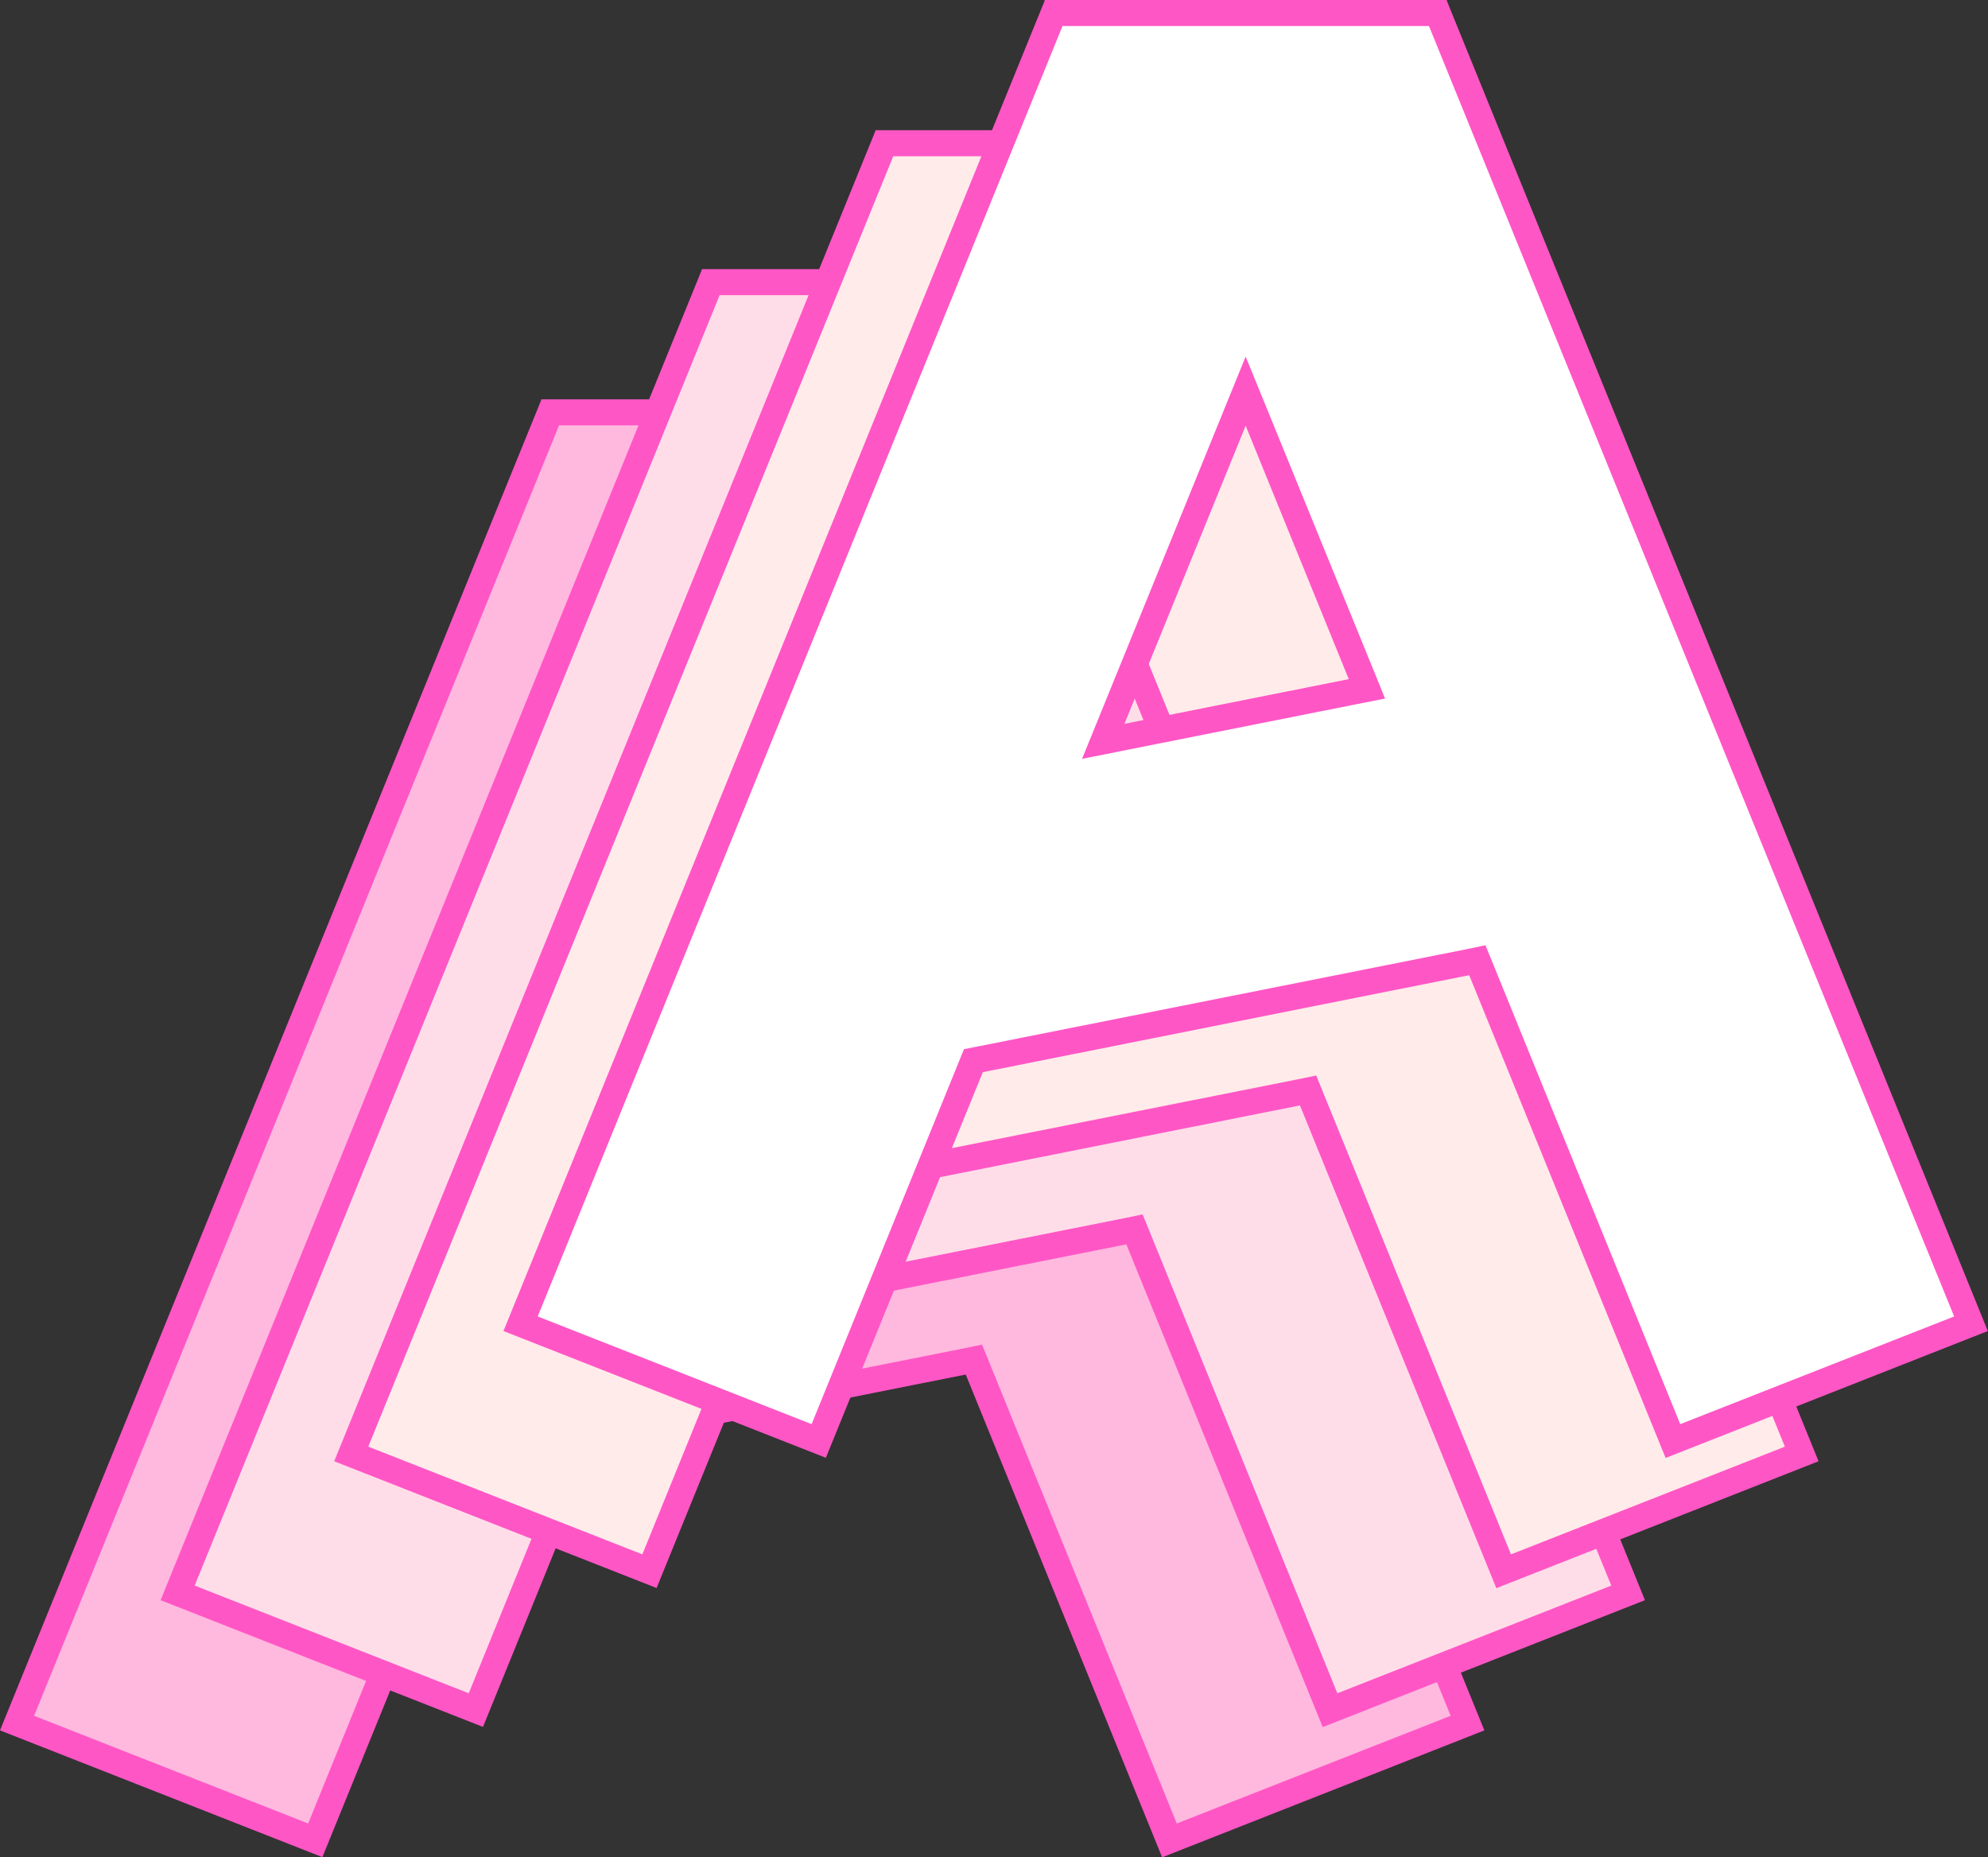 <svg xmlns="http://www.w3.org/2000/svg" viewBox="0 0 458.04 427.84"><rect x="0" y="0" width="458.04" height="427.84" fill="#333333" stroke="none"/><defs><style>.cls-1{fill:#ffb8de;}.cls-2{fill:#ff56c6;}.cls-3{fill:#ffdde8;}.cls-4{fill:#ffebe9;}.cls-5{fill:#fff;}</style></defs><title>Asset 14</title><g id="Layer_2" data-name="Layer 2"><g id="Layer_1-2" data-name="Layer 1"><path class="cls-1" d="M224.35,313.19,108.27,336.33,72.62,424,3.92,397,126.78,95h88.48L338.12,397l-68.7,27Zm-86.16-50.4,60.74-12.1L171,182.11Z"/><path class="cls-2" d="M213.24,98l121,297.28-63.11,24.81-43-105.73-1.87-4.59-4.86,1L109.27,333.08l-3.17.63-1.22,3L71,420.09,7.85,395.28,128.8,98h84.44M133.31,266.82l10.93-2.18L196,254.34l7.12-1.41-2.73-6.73-23.76-58.39L171,174.15l-5.56,13.66-28,68.69-4.2,10.32M217.52,92h-93l.21.08L0,398.64l74.28,29.2L110.44,339l112.07-22.34,45.25,111.22L342,398.64,217.31,92.08l.21-.08ZM143.07,258.76l28-68.69,23.76,58.39-51.71,10.3Z"/><path class="cls-3" d="M261.35,283.19,145.27,306.33,109.62,394l-68.7-27L163.78,65h88.48L375.12,367l-68.7,27Zm-86.16-50.4,60.74-12.1L208,152.11Z"/><path class="cls-2" d="M250.24,68l121,297.28-63.11,24.81-43-105.73-1.87-4.59-4.86,1L146.27,303.08l-3.17.63-1.22,3L108,390.09,44.85,365.28,165.8,68h84.44M170.31,236.82l10.93-2.18L233,224.34l7.12-1.41-2.73-6.73-23.76-58.39L208,144.15l-5.56,13.66-28,68.69-4.2,10.32M254.52,62h-93l.21.08L37,368.64l74.28,29.2L147.44,309l112.07-22.34,45.25,111.22L379,368.64,254.31,62.08l.21-.08ZM180.07,228.76l28-68.69,23.76,58.39-51.71,10.3Z"/><path class="cls-4" d="M301.35,251.19,185.27,274.33,149.62,362l-68.7-27L203.78,33h88.48L415.12,335l-68.7,27Zm-86.16-50.4,60.74-12.1L248,120.11Z"/><path class="cls-2" d="M290.24,36l121,297.28-63.11,24.81-43-105.73-1.87-4.59-4.86,1L186.27,271.08l-3.17.63-1.22,3L148,358.09,84.85,333.28,205.8,36h84.44M210.31,204.82l10.93-2.18L273,192.34l7.12-1.41-2.73-6.73-23.76-58.39L248,112.15l-5.56,13.66-28,68.69-4.2,10.32M294.52,30h-93l.21.08L77,336.64l74.28,29.2L187.44,277l112.07-22.34,45.25,111.22L419,336.64,294.31,30.08l.21-.08ZM220.07,196.76l28-68.69,23.76,58.39-51.71,10.3Z"/><path class="cls-5" d="M340.35,221.19,224.27,244.33,188.62,332l-68.7-27L242.78,3h88.48L454.12,305l-68.7,27Zm-86.16-50.4,60.74-12.1L287,90.11Z"/><path class="cls-2" d="M329.24,6l121,297.28-63.11,24.81-43-105.73-1.87-4.59-4.86,1L225.27,241.08l-3.17.63-1.22,3L187,328.09l-63.11-24.81L244.8,6h84.44M249.31,174.82l10.93-2.18L312,162.34l7.12-1.41-2.73-6.73L292.58,95.81,287,82.15l-5.56,13.66L253.51,164.5l-4.2,10.32M333.52,0h-93l.21.08L116,306.64l74.28,29.2L226.44,247l112.07-22.34,45.25,111.22L458,306.64,333.31.08l.21-.08ZM259.07,166.76,287,98.07l23.76,58.39-51.71,10.3Z"/></g></g></svg>